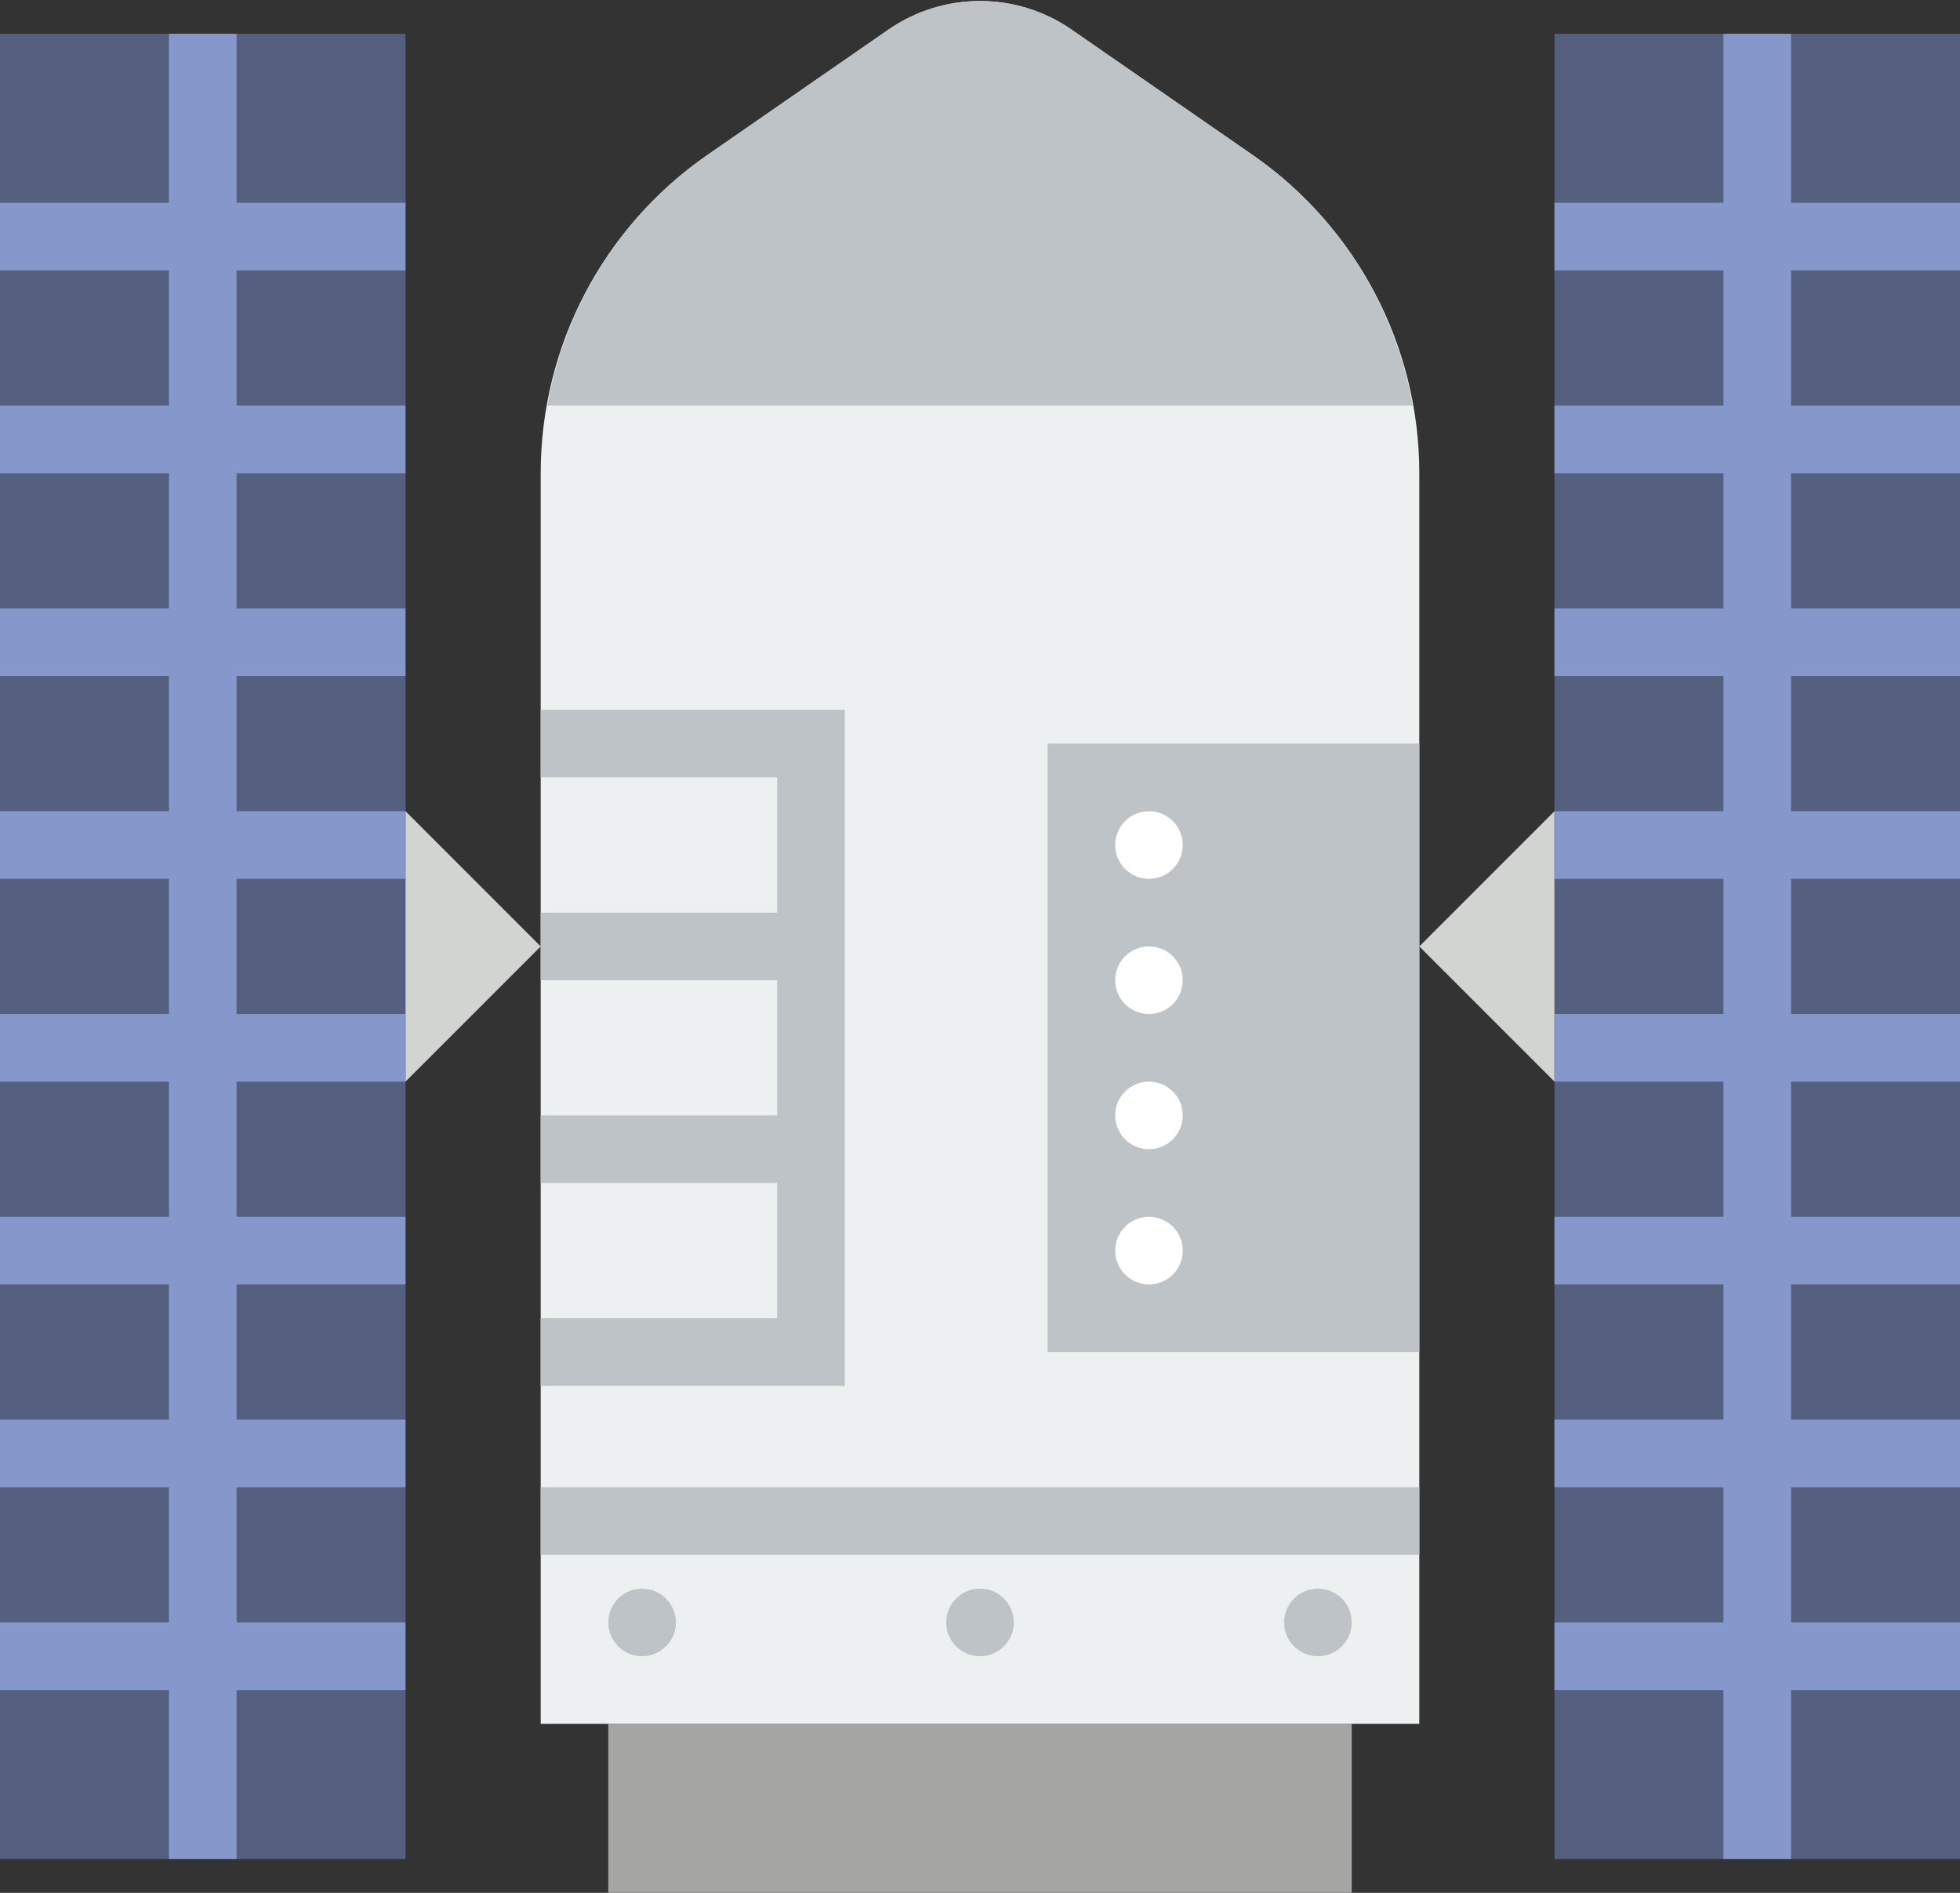<?xml version="1.0" encoding="UTF-8" standalone="no"?>
<svg width="58px" height="56px" viewBox="0 0 58 56" version="1.1" xmlns="http://www.w3.org/2000/svg" xmlns:xlink="http://www.w3.org/1999/xlink" xmlns:sketch="http://www.bohemiancoding.com/sketch/ns">
    <rect x="0" y="0" width="58" height="56" fill="#333333" stroke="none"/>
    <!-- Generator: Sketch 3.2.2 (9983) - http://www.bohemiancoding.com/sketch -->
    <title>23 - Satellite (Flat)</title>
    <desc>Created with Sketch.</desc>
    <defs></defs>
    <g id="Page-1" stroke="none" stroke-width="1" fill="none" fill-rule="evenodd" sketch:type="MSPage">
        <g id="23---Satellite-(Flat)" sketch:type="MSLayerGroup">
            <path d="M37.067,4.585 L31.711,0.877 C30.08,-0.252 27.92,-0.252 26.289,0.877 L20.933,4.585 C17.844,6.724 16,10.242 16,14 L16,51 L42,51 L42,14 C42,10.242 40.156,6.724 37.067,4.585" id="Fill-650" fill="#ECF0F1" sketch:type="MSShapeGroup"></path>
            <path d="M31,22 L42,22 L42,40 L31,40 L31,22 Z" id="Fill-651" fill="#BDC3C7" sketch:type="MSShapeGroup"></path>
            <path d="M33,25 C33,25.552 33.448,26 34,26 C34.552,26 35,25.552 35,25 C35,24.448 34.552,24 34,24 C33.448,24 33,24.448 33,25" id="Fill-652" fill="#FFFFFF" sketch:type="MSShapeGroup"></path>
            <path d="M33,29 C33,29.552 33.448,30 34,30 C34.552,30 35,29.552 35,29 C35,28.448 34.552,28 34,28 C33.448,28 33,28.448 33,29" id="Fill-653" fill="#FFFFFF" sketch:type="MSShapeGroup"></path>
            <path d="M33,33 C33,33.552 33.448,34 34,34 C34.552,34 35,33.552 35,33 C35,32.448 34.552,32 34,32 C33.448,32 33,32.448 33,33" id="Fill-654" fill="#FFFFFF" sketch:type="MSShapeGroup"></path>
            <path d="M33,37 C33,37.552 33.448,38 34,38 C34.552,38 35,37.552 35,37 C35,36.448 34.552,36 34,36 C33.448,36 33,36.448 33,37" id="Fill-655" fill="#FFFFFF" sketch:type="MSShapeGroup"></path>
            <path d="M18,48 C18,48.552 18.448,49 19,49 C19.552,49 20,48.552 20,48 C20,47.448 19.552,47 19,47 C18.448,47 18,47.448 18,48" id="Fill-656" fill="#BDC3C7" sketch:type="MSShapeGroup"></path>
            <path d="M28,48 C28,48.552 28.448,49 29,49 C29.552,49 30,48.552 30,48 C30,47.448 29.552,47 29,47 C28.448,47 28,47.448 28,48" id="Fill-657" fill="#BDC3C7" sketch:type="MSShapeGroup"></path>
            <path d="M38,48 C38,48.552 38.448,49 39,49 C39.552,49 40,48.552 40,48 C40,47.448 39.552,47 39,47 C38.448,47 38,47.448 38,48" id="Fill-658" fill="#BDC3C7" sketch:type="MSShapeGroup"></path>
            <path d="M16,44 L42,44 L42,46 L16,46 L16,44 Z" id="Fill-659" fill="#BDC3C7" sketch:type="MSShapeGroup"></path>
            <path d="M26.289,0.877 L20.933,4.585 C18.401,6.338 16.726,9.022 16.197,12 L41.803,12 C41.274,9.022 39.599,6.338 37.067,4.585 L31.711,0.877 C30.08,-0.252 27.92,-0.252 26.289,0.877" id="Fill-660" fill="#BDC3C7" sketch:type="MSShapeGroup"></path>
            <path d="M18,51 L40,51 L40,56 L18,56 L18,51 Z" id="Fill-661" fill="#A5A5A4" sketch:type="MSShapeGroup"></path>
            <path d="M46,1 L58,1 L58,55 L46,55 L46,1 Z" id="Fill-1026" fill="#556080" sketch:type="MSShapeGroup"></path>
            <path d="M42.014,27.986 L46,24 L46,32 C46,32 42.276,28.276 42.014,28.014 C42.006,28.006 42.006,27.994 42.014,27.986" id="Fill-1027" fill="#D1D4D1" sketch:type="MSShapeGroup"></path>
            <path d="M53,48 L53,44 L58,44 L58,42 L53,42 L53,38 L58,38 L58,36 L53,36 L53,32 L58,32 L58,30 L53,30 L53,26 L58,26 L58,24 L53,24 L53,20 L58,20 L58,18 L53,18 L53,14 L58,14 L58,12 L53,12 L53,8 L58,8 L58,6 L53,6 L53,1 L51,1 L51,6 L46,6 L46,8 L51,8 L51,12 L46,12 L46,14 L51,14 L51,18 L46,18 L46,20 L51,20 L51,24 L46,24 L46,26 L51,26 L51,30 L46,30 L46,32 L51,32 L51,36 L46,36 L46,38 L51,38 L51,42 L46,42 L46,44 L51,44 L51,48 L46,48 L46,50 L51,50 L51,55 L53,55 L53,50 L58,50 L58,48 L53,48" id="Fill-1106" fill="#8697CB" sketch:type="MSShapeGroup"></path>
            <path d="M0,1 L12,1 L12,55 L0,55 L0,1 Z" id="Fill-1107" fill="#556080" sketch:type="MSShapeGroup"></path>
            <path d="M15.986,27.986 L12,24 L12,32 C12,32 15.724,28.276 15.986,28.014 C15.994,28.006 15.994,27.994 15.986,27.986" id="Fill-1108" fill="#D1D4D1" sketch:type="MSShapeGroup"></path>
            <path d="M5,48 L5,44 L0,44 L0,42 L5,42 L5,38 L0,38 L0,36 L5,36 L5,32 L0,32 L0,30 L5,30 L5,26 L0,26 L0,24 L5,24 L5,20 L0,20 L0,18 L5,18 L5,14 L0,14 L0,12 L5,12 L5,8 L0,8 L0,6 L5,6 L5,1 L7,1 L7,6 L12,6 L12,8 L7,8 L7,12 L12,12 L12,14 L7,14 L7,18 L12,18 L12,20 L7,20 L7,24 L12,24 L12,26 L7,26 L7,30 L12,30 L12,32 L7,32 L7,36 L12,36 L12,38 L7,38 L7,42 L12,42 L12,44 L7,44 L7,48 L12,48 L12,50 L7,50 L7,55 L5,55 L5,50 L0,50 L0,48 L5,48" id="Fill-1109" fill="#8697CB" sketch:type="MSShapeGroup"></path>
            <path d="M16,21 L16,23 L23,23 L23,27 L16,27 L16,29 L23,29 L23,33 L16,33 L16,35 L23,35 L23,39 L16,39 L16,41 L25,41 L25,21 L16,21" id="Fill-1110" fill="#BDC3C7" sketch:type="MSShapeGroup"></path>
        </g>
    </g>
</svg>
